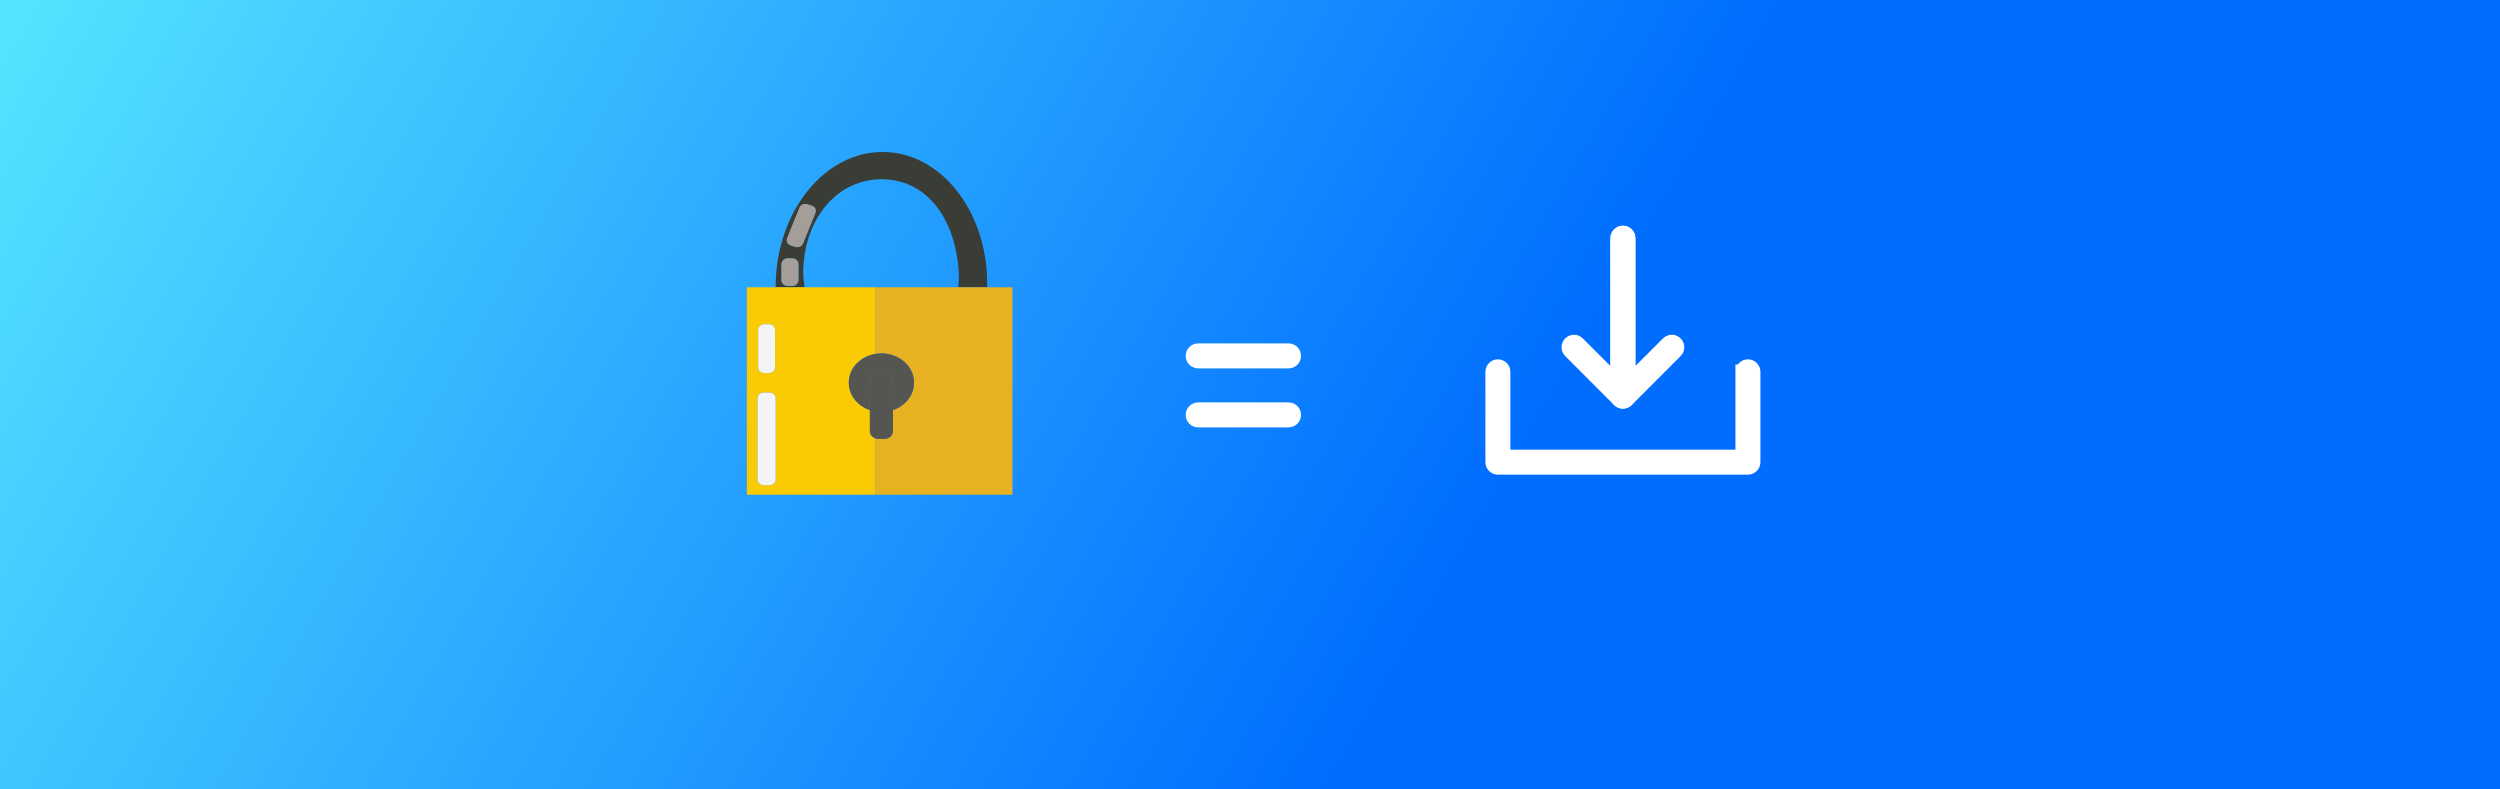 <?xml version="1.0" encoding="utf-8"?>
<!-- Generator: Adobe Illustrator 16.0.0, SVG Export Plug-In . SVG Version: 6.00 Build 0)  -->
<!DOCTYPE svg PUBLIC "-//W3C//DTD SVG 1.1//EN" "http://www.w3.org/Graphics/SVG/1.1/DTD/svg11.dtd">
<svg version="1.1" id="Warstwa_1" xmlns="http://www.w3.org/2000/svg" xmlns:xlink="http://www.w3.org/1999/xlink" x="0px" y="0px"
	 width="1200px" height="378.947px" viewBox="0 0 1200 378.947" enable-background="new 0 0 1200 378.947" xml:space="preserve">
<rect x="0" y="0" width="1200" height="378.947" fill="#808080" stroke="none"/>
<linearGradient id="SVGID_1_" gradientUnits="userSpaceOnUse" x1="-226.044" y1="851.649" x2="838.044" y2="237.298" gradientTransform="matrix(1 0 0 -1 294 733.947)">
	<stop  offset="0.005" style="stop-color:#54E4FF"/>
	<stop  offset="0.602" style="stop-color:#006DFF"/>
</linearGradient>
<path fill="url(#SVGID_1_)" d="M0,0h1200v378.947H0V0z"/>
<g>
	<g>
		<path fill="#3A3D36" d="M385.588,128.616c1.158-24.792,16.932-42.58,37.492-42.58c20.56,0,34.629,16.885,36.96,42.58
			c0.288,3.176,0.357,6.274-0.087,9.275h13.879c0.004-0.169,0.012-0.336,0.014-0.506c0.222-15.821-4.125-30.334-11.504-41.567
			c-9.119-13.879-22.867-22.749-38.364-22.87c-28.037-0.219-51.167,28.273-51.663,63.641c-0.007,0.435-0.008,0.869-0.008,1.302
			h13.943C385.712,134.907,385.438,131.813,385.588,128.616 M383.229,134.546c0,1.482-1.35,2.696-3.001,2.696h-2.111
			c-1.649,0-3-1.213-3-2.696v-7.823c0-1.483,1.351-2.696,3-2.696h2.111c1.651,0,3.001,1.213,3.001,2.696V134.546z M381.594,118.482
			l-1.983-0.648c-1.552-0.506-2.359-2.061-1.795-3.454l5.952-14.708c0.563-1.394,2.294-2.119,3.845-1.612l1.984,0.647
			c1.552,0.507,2.359,2.062,1.795,3.455l-5.952,14.708C384.876,118.264,383.145,118.989,381.594,118.482"/>
		<path fill="#FACB03" d="M420.309,210.448c-1.607-0.498-2.771-1.871-2.771-3.479v-10.119c-5.914-2.012-10.12-7.145-10.12-13.161
			c0-6.922,5.563-12.672,12.892-13.848v-31.95H386.25h-13.943H358.5v99.58h61.809V210.448z M363.912,158.339
			c0-1.483,1.351-2.696,3.001-2.696h2.111c1.65,0,3,1.213,3,2.696v18.012c0,1.483-1.35,2.695-3,2.695h-2.111
			c-1.65,0-3.001-1.212-3.001-2.695V158.339z M363.631,191.138c0-1.483,1.351-2.695,3-2.695h2.674c1.65,0,3.001,1.212,3.001,2.695
			v39.029c0,1.483-1.351,2.695-3.001,2.695h-2.674c-1.649,0-3-1.212-3-2.695V191.138z"/>
		<path fill="#E7B122" d="M459.953,137.892h-39.645v31.95c0.899-0.145,1.824-0.224,2.771-0.224c8.65,0,15.663,6.299,15.663,14.07
			c0,6.018-4.206,11.15-10.12,13.162v10.119c0,2.025-1.846,3.683-4.1,3.683h-2.886c-0.465,0-0.91-0.074-1.328-0.204v27.023h65.664
			v-99.58h-12.141H459.953z"/>
		<path fill="#555551" d="M421.637,179.046h2.886c2.255,0,4.1,1.658,4.1,3.684v14.121c5.914-2.012,10.12-7.145,10.12-13.161
			c0-7.772-7.013-14.071-15.663-14.071c-0.945,0-1.871,0.079-2.771,0.224c-7.328,1.176-12.892,6.926-12.892,13.848
			c0,6.017,4.206,11.149,10.12,13.161v-14.121C417.537,180.704,419.382,179.046,421.637,179.046"/>
		<path fill="#555551" d="M424.522,210.652c2.254,0,4.1-1.657,4.1-3.683v-10.119v-14.121c0-2.025-1.846-3.684-4.1-3.684h-2.886
			c-2.255,0-4.099,1.658-4.099,3.684v14.121v10.119c0,1.607,1.163,2.98,2.771,3.479c0.418,0.131,0.863,0.204,1.328,0.204H424.522z"
			/>
		<path fill="#F4F4F4" d="M366.631,232.862h2.674c1.65,0,3.001-1.212,3.001-2.695v-39.029c0-1.483-1.351-2.695-3.001-2.695h-2.674
			c-1.649,0-3,1.212-3,2.695v39.029C363.631,231.65,364.981,232.862,366.631,232.862"/>
		<path fill="#F4F4F4" d="M366.913,179.046h2.111c1.65,0,3-1.212,3-2.695v-18.012c0-1.483-1.35-2.696-3-2.696h-2.111
			c-1.65,0-3.001,1.213-3.001,2.696v18.012C363.912,177.834,365.263,179.046,366.913,179.046"/>
		<path fill="#A59D98" d="M380.229,124.027h-2.11c-1.65,0-3.001,1.213-3.001,2.696v7.823c0,1.482,1.351,2.696,3.001,2.696h2.11
			c1.651,0,3.001-1.213,3.001-2.696v-7.823C383.229,125.241,381.88,124.027,380.229,124.027"/>
		<path fill="#A59D98" d="M389.598,98.708l-1.985-0.648c-1.551-0.506-3.281,0.219-3.845,1.612l-5.952,14.708
			c-0.564,1.394,0.243,2.948,1.794,3.455l1.984,0.648c1.552,0.506,3.282-0.219,3.846-1.613l5.953-14.708
			C391.956,100.769,391.147,99.214,389.598,98.708"/>
	</g>
	<g>
		<path fill="#FFFFFF" stroke="#FFFFFF" stroke-width="7" stroke-miterlimit="10" d="M776.502,114.353
			c0-1.389,1.105-2.494,2.494-2.494s2.494,1.105,2.494,2.494v75.799c0,1.389-1.105,2.494-2.494,2.494
			c-0.709,0-1.332-0.283-1.786-0.736l-23.442-23.471c-0.992-0.964-0.992-2.551,0-3.516c0.964-0.992,2.551-0.992,3.516,0
			l19.219,19.191V114.353z"/>
		<path fill="#FFFFFF" stroke="#FFFFFF" stroke-width="7" stroke-miterlimit="10" d="M776.502,114.353
			c0-1.389,1.105-2.494,2.494-2.494s2.494,1.105,2.494,2.494v69.762l19.219-19.191c0.965-0.992,2.553-0.992,3.516,0
			c0.992,0.965,0.992,2.552,0,3.516l-23.443,23.471c-0.453,0.453-1.076,0.736-1.785,0.736c-1.389,0-2.494-1.105-2.494-2.494V114.353
			z M836.512,178.474c0-1.389,1.105-2.494,2.494-2.494s2.494,1.105,2.494,2.494v43.369c0,1.389-1.105,2.494-2.494,2.494h-120.02
			c-1.389,0-2.494-1.105-2.494-2.494v-43.369c0-1.389,1.105-2.494,2.494-2.494s2.494,1.105,2.494,2.494v40.875h115.031V178.474z"/>
	</g>
	<g>
		<path fill="#FFFFFF" stroke="#FFFFFF" stroke-width="7" stroke-miterlimit="10" d="M575.125,173.319h2.494H616h2.494
			c1.389,0,2.494-1.105,2.494-2.494s-1.105-2.494-2.494-2.494h-43.369c-1.389,0-2.494,1.105-2.494,2.494
			S573.736,173.319,575.125,173.319z"/>
		<path fill="#FFFFFF" stroke="#FFFFFF" stroke-width="7" stroke-miterlimit="10" d="M618.494,196.665h-43.369
			c-1.389,0-2.494,1.105-2.494,2.494s1.105,2.494,2.494,2.494h2.494H616h2.494c1.389,0,2.494-1.105,2.494-2.494
			S619.883,196.665,618.494,196.665z"/>
	</g>
</g>
</svg>
